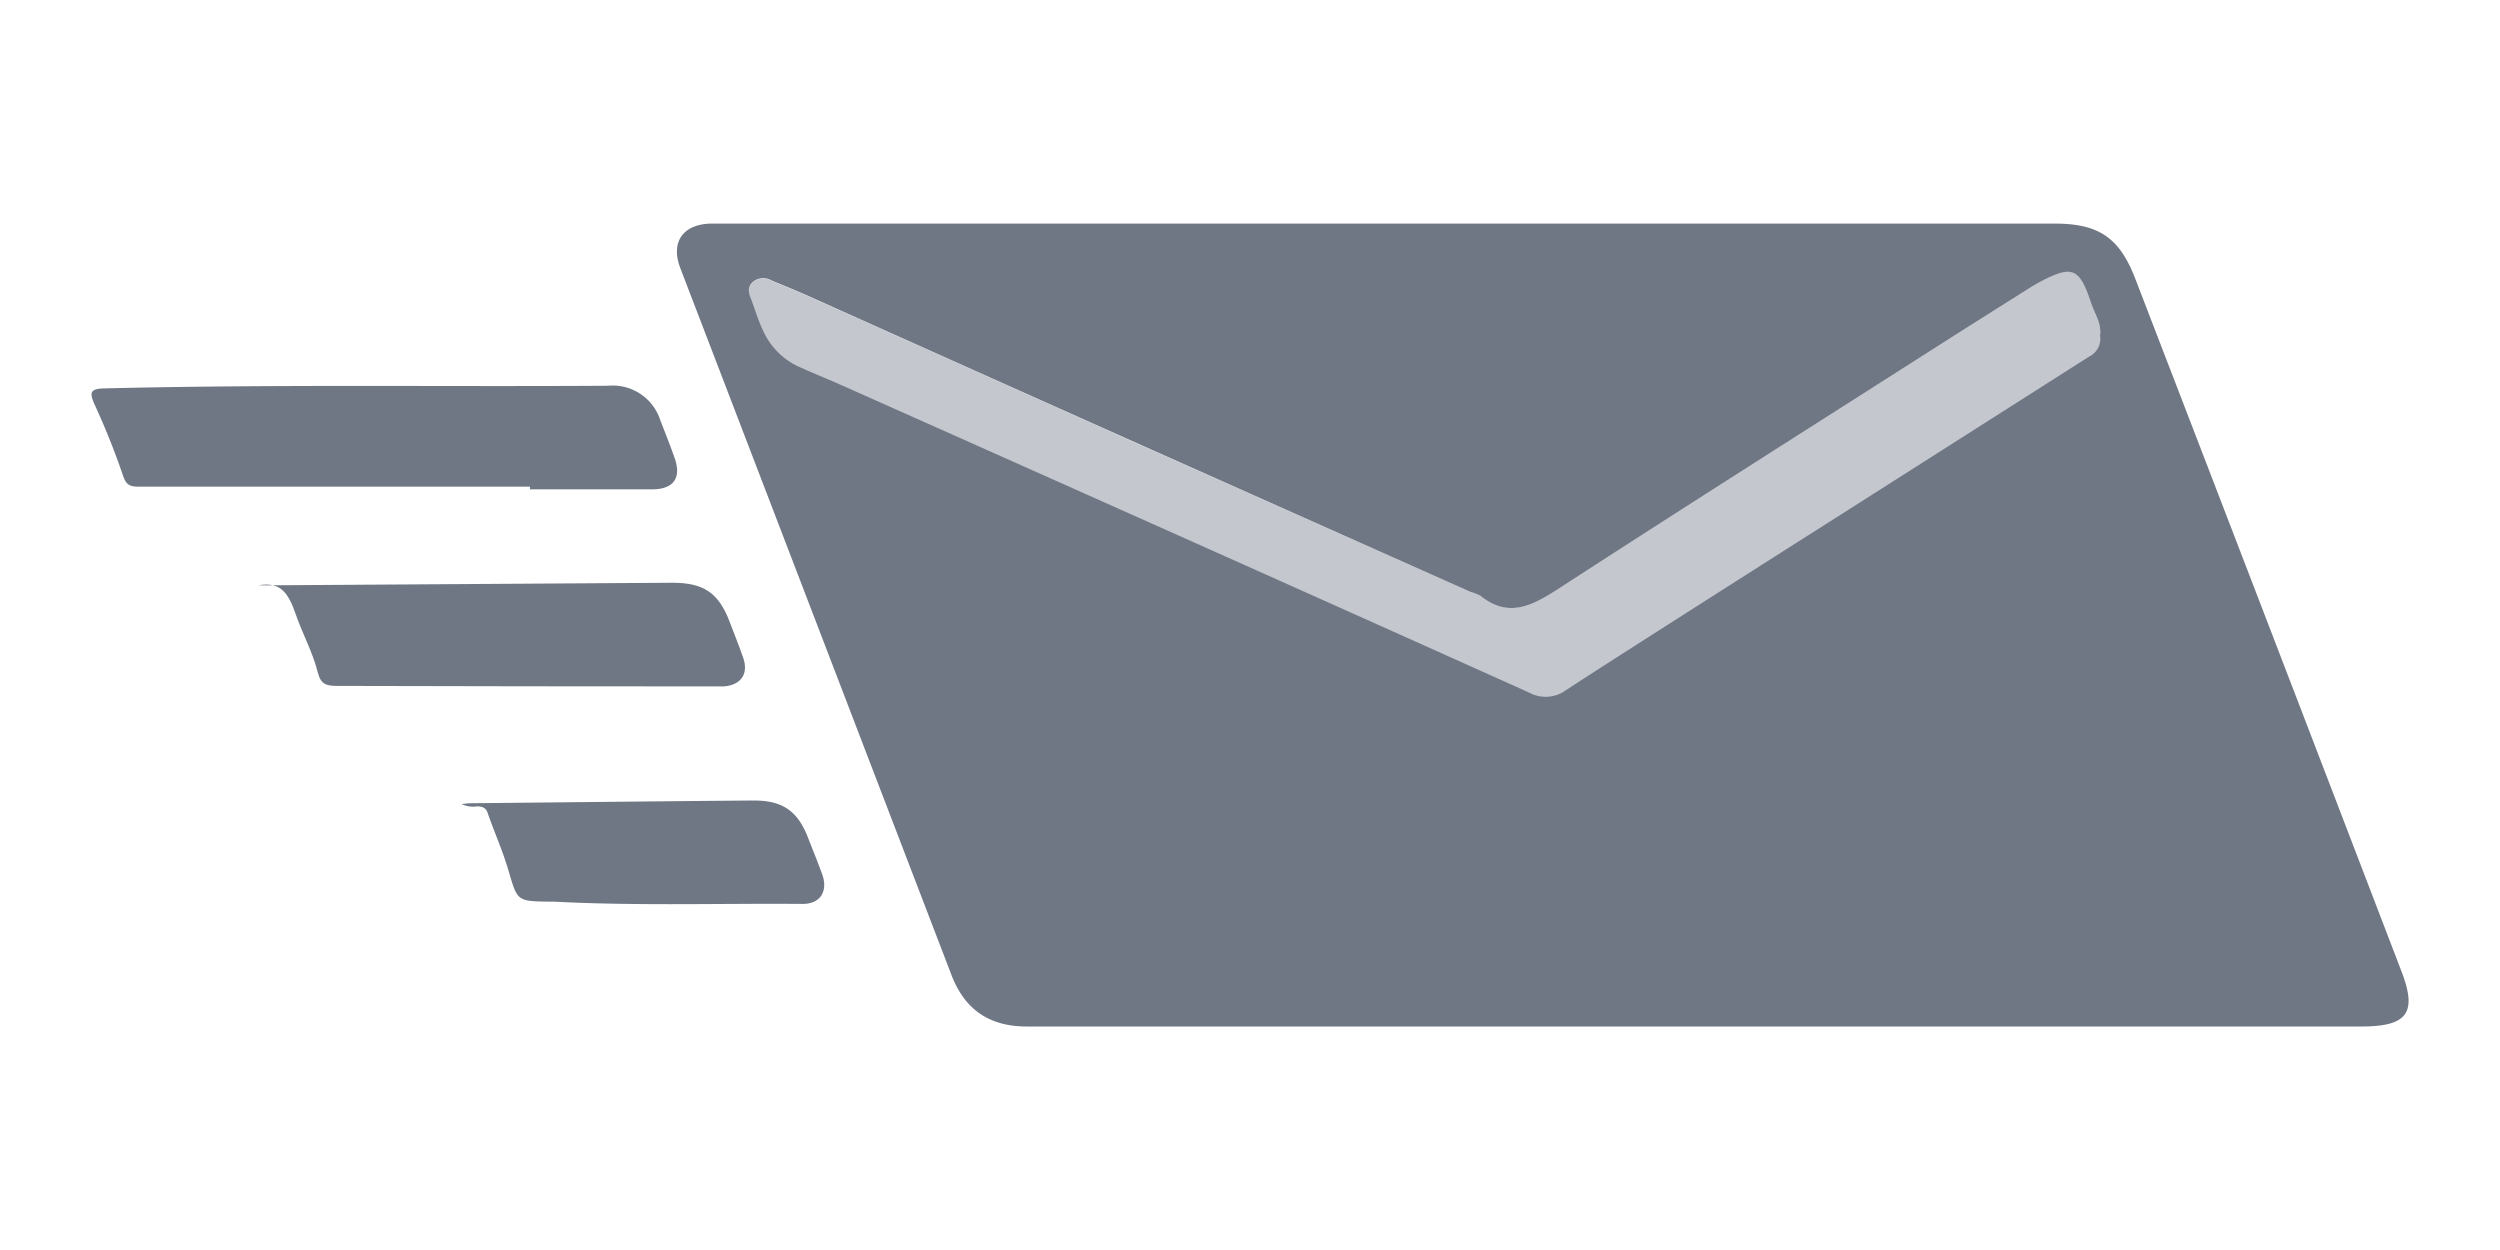 <svg id="Capa_1" data-name="Capa 1" xmlns="http://www.w3.org/2000/svg" viewBox="0 0 300 150"><defs><style>.cls-1,.cls-2{fill:#6f7684;}.cls-2{opacity:0.41;}</style></defs><title>email</title><path class="cls-1" d="M203.56,123.18H123.21c-4.46,0-7.4-2-9-6.09Q97.93,74.64,81.64,32.18c-1.19-3.1.28-5.25,3.63-5.35.5,0,1,0,1.49,0H246.52c5.32,0,7.81,1.67,9.71,6.61q16,41.51,31.9,83c2,5.11.77,6.74-4.78,6.74ZM252,40.28c.21-1.47-.64-2.62-1.06-3.89-1.44-4.34-2.27-4.64-6.42-2.41l-.8.47c-3.08,1.95-6.17,3.88-9.24,5.84-15.88,10.13-31.8,20.2-47.6,30.45-3.12,2-5.89,3.43-9.23.75a6.12,6.12,0,0,0-1.2-.47q-21.1-9.4-42.21-18.82-18.56-8.3-37.1-16.62c-1.52-.68-3.07-1.31-4.61-1.95a1.91,1.91,0,0,0-2.25.26c-.65.64-.41,1.32-.14,2,.46,1.2.81,2.45,1.36,3.61a8.68,8.68,0,0,0,4.08,4.37c1.74.81,3.52,1.51,5.27,2.29q23.24,10.35,46.45,20.72,18.13,8.1,36.24,16.25a4.1,4.1,0,0,0,4.34-.29c4-2.61,8-5.16,12-7.71q10.45-6.67,20.94-13.33l29.86-19A2.37,2.37,0,0,0,252,40.28Z"/><path class="cls-1" d="M63.59,58.4q-23.46,0-46.93,0c-1.14,0-1.56-.23-1.95-1.48a88.89,88.89,0,0,0-3.42-8.51c-.52-1.24-.52-1.76,1.17-1.8,20.17-.5,40.35-.19,60.52-.32a6,6,0,0,1,6.28,4.21c.59,1.49,1.18,3,1.7,4.47.83,2.37-.12,3.73-2.65,3.75-4.91,0-9.81,0-14.72,0Z"/><path class="cls-1" d="M31,70.24c.3,0,.6,0,.9,0q24.41-.15,48.8-.31c3.77,0,5.55,1.23,6.87,4.72.54,1.43,1.12,2.85,1.62,4.3.66,1.92-.27,3.26-2.33,3.42-.43,0-.87,0-1.3,0q-22.54,0-45.09-.06c-1.35,0-2-.2-2.36-1.71-.6-2.35-1.8-4.54-2.61-6.85S33.84,69.71,31,70.24Z"/><path class="cls-1" d="M55.37,96.47c.43,0,.73-.07,1-.08,11.37-.11,22.73-.24,34.09-.33,3.44,0,5.24,1.24,6.49,4.43.58,1.49,1.2,3,1.73,4.47.7,2-.26,3.53-2.38,3.51-9.93-.08-19.87.25-29.79-.27h-.75c-3.76-.07-3.67-.1-4.75-3.76-.68-2.33-1.69-4.57-2.49-6.88-.24-.68-.66-.77-1.26-.8A3.11,3.11,0,0,1,55.37,96.47Z"/><path class="cls-2" d="M252,40.28a2.37,2.37,0,0,1-1.32,2.58l-29.86,19q-10.47,6.66-20.94,13.33c-4,2.55-8,5.1-12,7.71a4.1,4.1,0,0,1-4.34.29Q165.45,75,147.3,66.92,124.08,56.54,100.85,46.2c-1.75-.78-3.53-1.48-5.27-2.29a8.68,8.68,0,0,1-4.08-4.37c-.55-1.16-.9-2.41-1.36-3.61-.27-.72-.51-1.4.14-2a1.91,1.91,0,0,1,2.25-.26c1.54.64,3.09,1.27,4.61,1.95q18.56,8.3,37.1,16.62Q155.33,61.64,176.45,71a6.12,6.12,0,0,1,1.2.47c3.34,2.68,6.11,1.27,9.23-.75,15.8-10.25,31.72-20.32,47.6-30.45,3.07-2,6.16-3.89,9.24-5.84l.8-.47c4.15-2.23,5-1.93,6.42,2.41C251.36,37.66,252.21,38.81,252,40.28Z"/></svg>